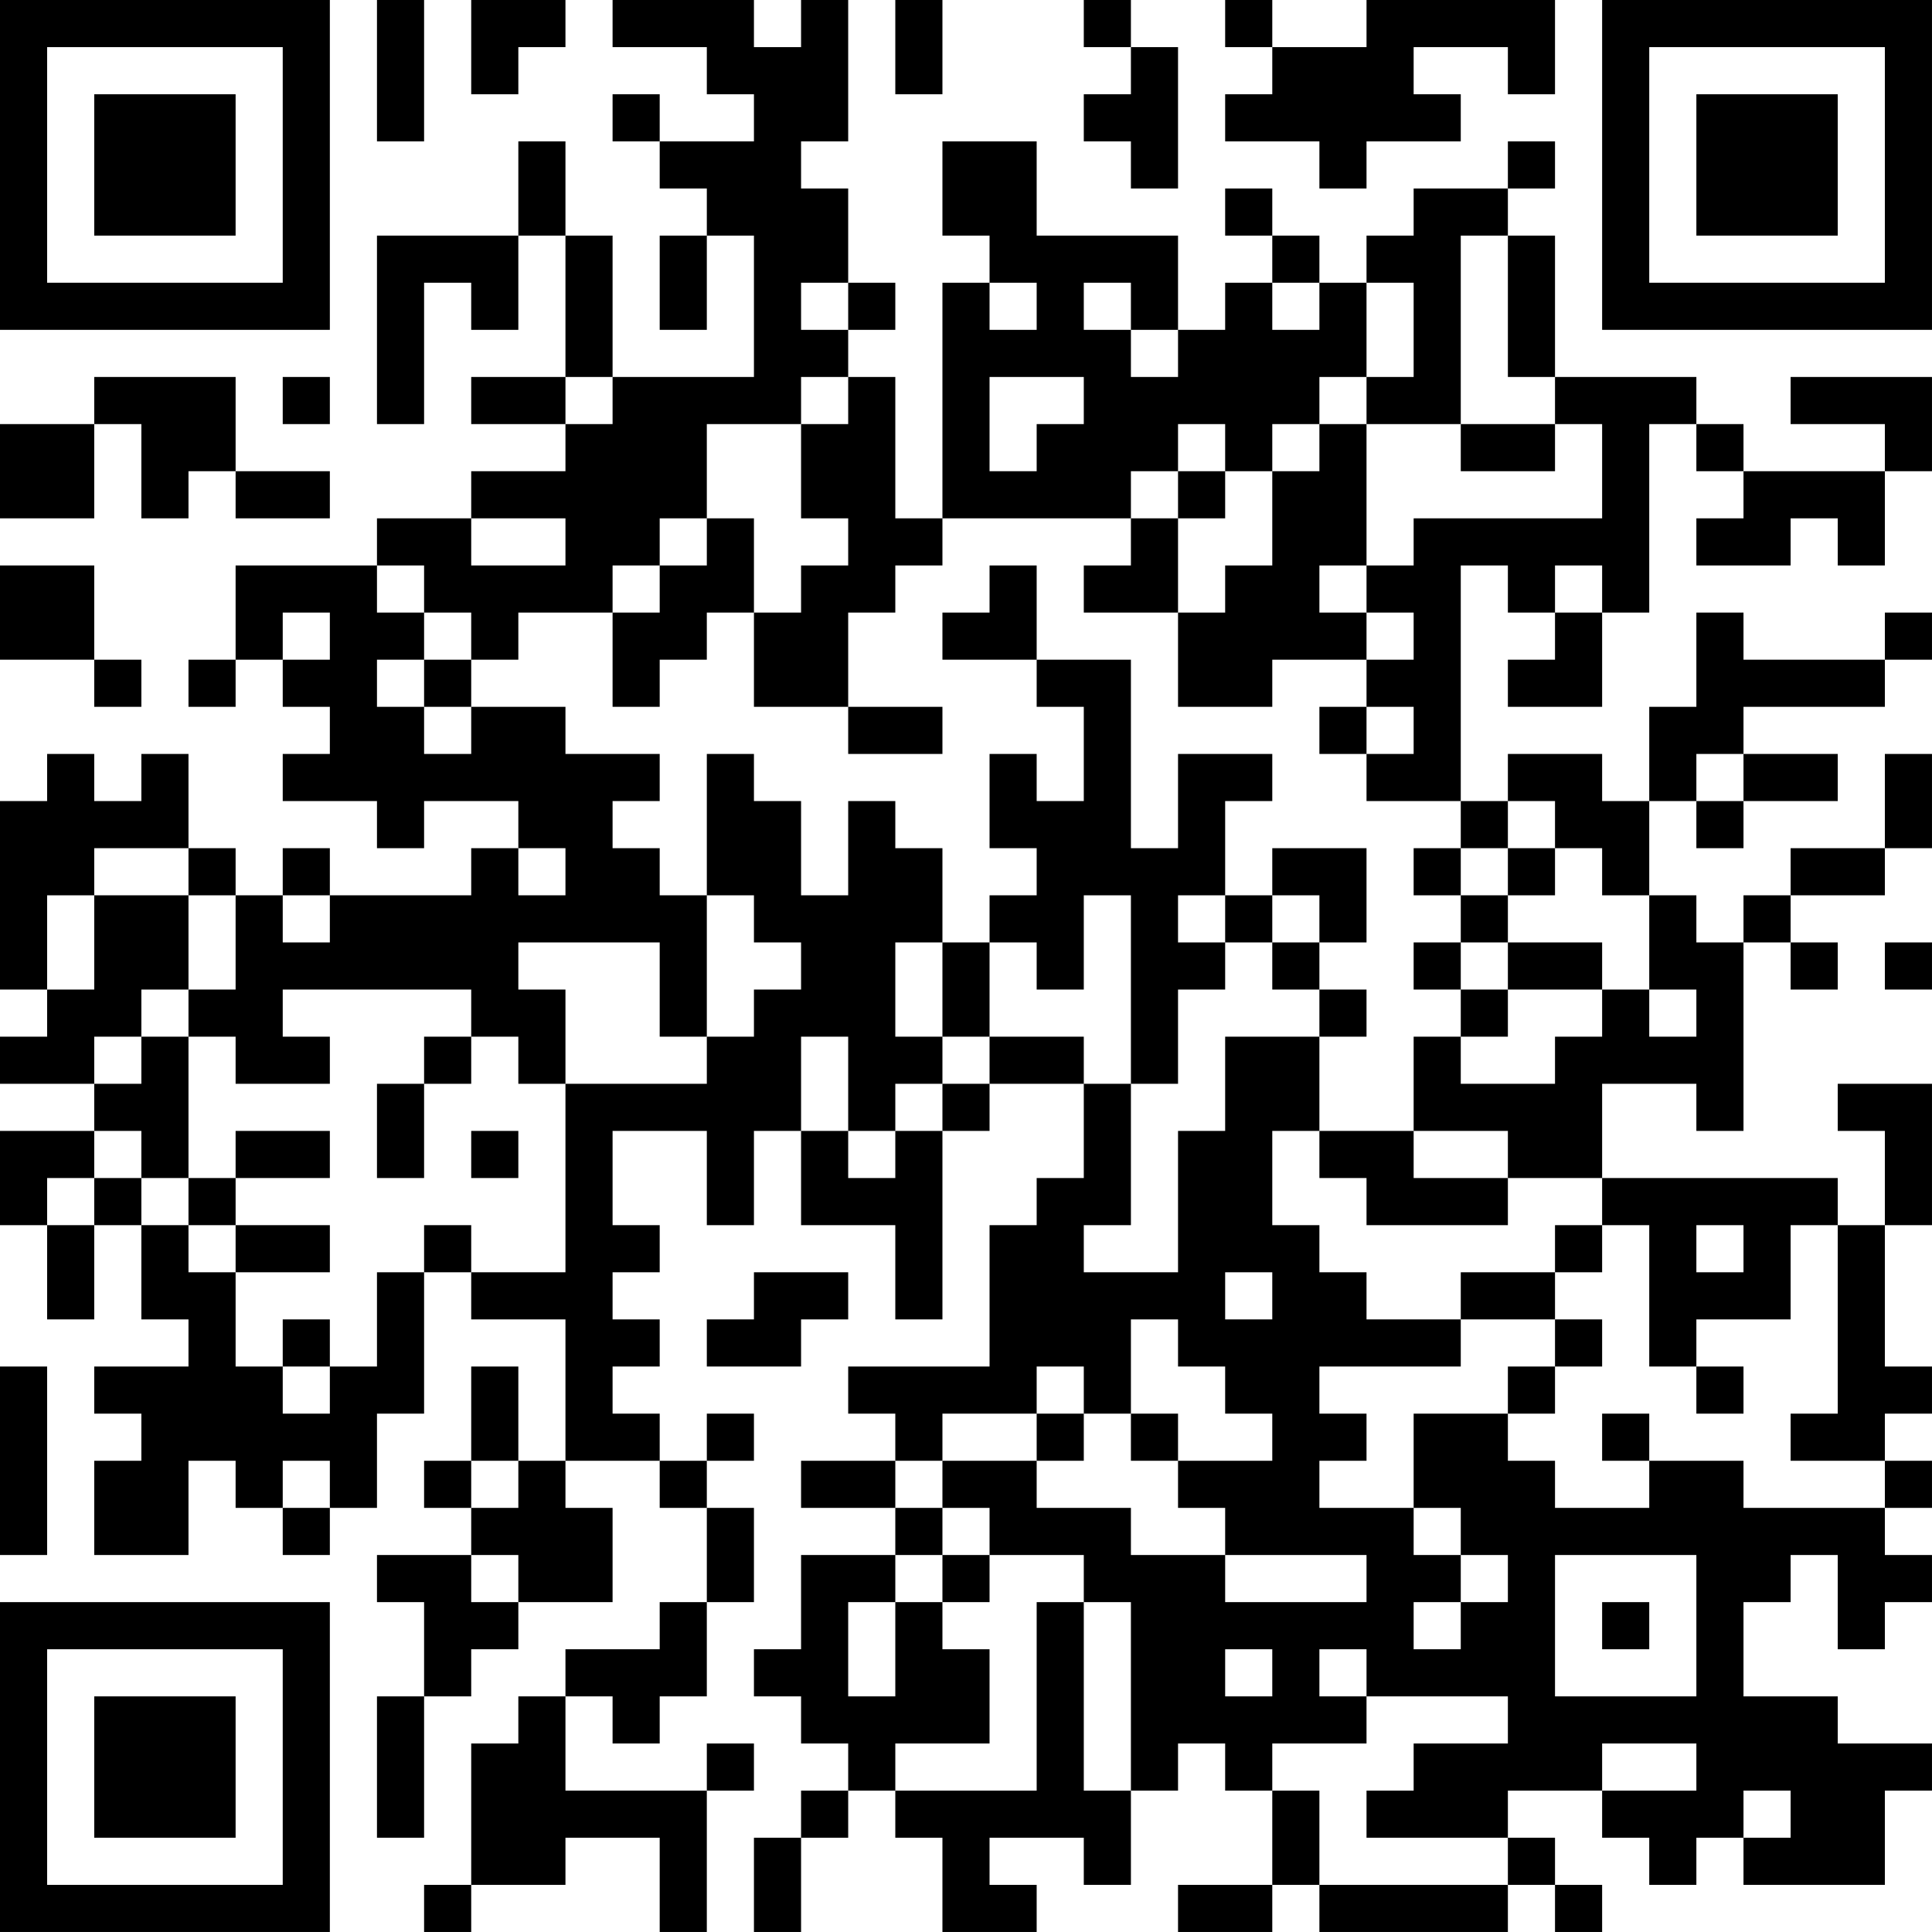 <?xml version="1.0" encoding="UTF-8"?>
<svg xmlns="http://www.w3.org/2000/svg" version="1.1" width="200" height="200" viewBox="0 0 200 200"><rect x="0" y="0" width="200" height="200" fill="#ffffff"/><g transform="scale(4.878)"><g transform="translate(0,0)"><path fill-rule="evenodd" d="M8 0L8 3L9 3L9 0ZM10 0L10 2L11 2L11 1L12 1L12 0ZM13 0L13 1L15 1L15 2L16 2L16 3L14 3L14 2L13 2L13 3L14 3L14 4L15 4L15 5L14 5L14 7L15 7L15 5L16 5L16 8L13 8L13 5L12 5L12 3L11 3L11 5L8 5L8 9L9 9L9 6L10 6L10 7L11 7L11 5L12 5L12 8L10 8L10 9L12 9L12 10L10 10L10 11L8 11L8 12L5 12L5 14L4 14L4 15L5 15L5 14L6 14L6 15L7 15L7 16L6 16L6 17L8 17L8 18L9 18L9 17L11 17L11 18L10 18L10 19L7 19L7 18L6 18L6 19L5 19L5 18L4 18L4 16L3 16L3 17L2 17L2 16L1 16L1 17L0 17L0 21L1 21L1 22L0 22L0 23L2 23L2 24L0 24L0 26L1 26L1 28L2 28L2 26L3 26L3 28L4 28L4 29L2 29L2 30L3 30L3 31L2 31L2 33L4 33L4 31L5 31L5 32L6 32L6 33L7 33L7 32L8 32L8 30L9 30L9 27L10 27L10 28L12 28L12 31L11 31L11 29L10 29L10 31L9 31L9 32L10 32L10 33L8 33L8 34L9 34L9 36L8 36L8 39L9 39L9 36L10 36L10 35L11 35L11 34L13 34L13 32L12 32L12 31L14 31L14 32L15 32L15 34L14 34L14 35L12 35L12 36L11 36L11 37L10 37L10 40L9 40L9 41L10 41L10 40L12 40L12 39L14 39L14 41L15 41L15 38L16 38L16 37L15 37L15 38L12 38L12 36L13 36L13 37L14 37L14 36L15 36L15 34L16 34L16 32L15 32L15 31L16 31L16 30L15 30L15 31L14 31L14 30L13 30L13 29L14 29L14 28L13 28L13 27L14 27L14 26L13 26L13 24L15 24L15 26L16 26L16 24L17 24L17 26L19 26L19 28L20 28L20 24L21 24L21 23L23 23L23 25L22 25L22 26L21 26L21 29L18 29L18 30L19 30L19 31L17 31L17 32L19 32L19 33L17 33L17 35L16 35L16 36L17 36L17 37L18 37L18 38L17 38L17 39L16 39L16 41L17 41L17 39L18 39L18 38L19 38L19 39L20 39L20 41L22 41L22 40L21 40L21 39L23 39L23 40L24 40L24 38L25 38L25 37L26 37L26 38L27 38L27 40L25 40L25 41L27 41L27 40L28 40L28 41L32 41L32 40L33 40L33 41L34 41L34 40L33 40L33 39L32 39L32 38L34 38L34 39L35 39L35 40L36 40L36 39L37 39L37 40L40 40L40 38L41 38L41 37L39 37L39 36L37 36L37 34L38 34L38 33L39 33L39 35L40 35L40 34L41 34L41 33L40 33L40 32L41 32L41 31L40 31L40 30L41 30L41 29L40 29L40 26L41 26L41 23L39 23L39 24L40 24L40 26L39 26L39 25L34 25L34 23L36 23L36 24L37 24L37 20L38 20L38 21L39 21L39 20L38 20L38 19L40 19L40 18L41 18L41 16L40 16L40 18L38 18L38 19L37 19L37 20L36 20L36 19L35 19L35 17L36 17L36 18L37 18L37 17L39 17L39 16L37 16L37 15L40 15L40 14L41 14L41 13L40 13L40 14L37 14L37 13L36 13L36 15L35 15L35 17L34 17L34 16L32 16L32 17L31 17L31 12L32 12L32 13L33 13L33 14L32 14L32 15L34 15L34 13L35 13L35 9L36 9L36 10L37 10L37 11L36 11L36 12L38 12L38 11L39 11L39 12L40 12L40 10L41 10L41 8L38 8L38 9L40 9L40 10L37 10L37 9L36 9L36 8L33 8L33 5L32 5L32 4L33 4L33 3L32 3L32 4L30 4L30 5L29 5L29 6L28 6L28 5L27 5L27 4L26 4L26 5L27 5L27 6L26 6L26 7L25 7L25 5L22 5L22 3L20 3L20 5L21 5L21 6L20 6L20 11L19 11L19 8L18 8L18 7L19 7L19 6L18 6L18 4L17 4L17 3L18 3L18 0L17 0L17 1L16 1L16 0ZM19 0L19 2L20 2L20 0ZM23 0L23 1L24 1L24 2L23 2L23 3L24 3L24 4L25 4L25 1L24 1L24 0ZM26 0L26 1L27 1L27 2L26 2L26 3L28 3L28 4L29 4L29 3L31 3L31 2L30 2L30 1L32 1L32 2L33 2L33 0L29 0L29 1L27 1L27 0ZM31 5L31 9L29 9L29 8L30 8L30 6L29 6L29 8L28 8L28 9L27 9L27 10L26 10L26 9L25 9L25 10L24 10L24 11L20 11L20 12L19 12L19 13L18 13L18 15L16 15L16 13L17 13L17 12L18 12L18 11L17 11L17 9L18 9L18 8L17 8L17 9L15 9L15 11L14 11L14 12L13 12L13 13L11 13L11 14L10 14L10 13L9 13L9 12L8 12L8 13L9 13L9 14L8 14L8 15L9 15L9 16L10 16L10 15L12 15L12 16L14 16L14 17L13 17L13 18L14 18L14 19L15 19L15 22L14 22L14 20L11 20L11 21L12 21L12 23L11 23L11 22L10 22L10 21L6 21L6 22L7 22L7 23L5 23L5 22L4 22L4 21L5 21L5 19L4 19L4 18L2 18L2 19L1 19L1 21L2 21L2 19L4 19L4 21L3 21L3 22L2 22L2 23L3 23L3 22L4 22L4 25L3 25L3 24L2 24L2 25L1 25L1 26L2 26L2 25L3 25L3 26L4 26L4 27L5 27L5 29L6 29L6 30L7 30L7 29L8 29L8 27L9 27L9 26L10 26L10 27L12 27L12 23L15 23L15 22L16 22L16 21L17 21L17 20L16 20L16 19L15 19L15 16L16 16L16 17L17 17L17 19L18 19L18 17L19 17L19 18L20 18L20 20L19 20L19 22L20 22L20 23L19 23L19 24L18 24L18 22L17 22L17 24L18 24L18 25L19 25L19 24L20 24L20 23L21 23L21 22L23 22L23 23L24 23L24 26L23 26L23 27L25 27L25 24L26 24L26 22L28 22L28 24L27 24L27 26L28 26L28 27L29 27L29 28L31 28L31 29L28 29L28 30L29 30L29 31L28 31L28 32L30 32L30 33L31 33L31 34L30 34L30 35L31 35L31 34L32 34L32 33L31 33L31 32L30 32L30 30L32 30L32 31L33 31L33 32L35 32L35 31L37 31L37 32L40 32L40 31L38 31L38 30L39 30L39 26L38 26L38 28L36 28L36 29L35 29L35 26L34 26L34 25L32 25L32 24L30 24L30 22L31 22L31 23L33 23L33 22L34 22L34 21L35 21L35 22L36 22L36 21L35 21L35 19L34 19L34 18L33 18L33 17L32 17L32 18L31 18L31 17L29 17L29 16L30 16L30 15L29 15L29 14L30 14L30 13L29 13L29 12L30 12L30 11L34 11L34 9L33 9L33 8L32 8L32 5ZM17 6L17 7L18 7L18 6ZM21 6L21 7L22 7L22 6ZM23 6L23 7L24 7L24 8L25 8L25 7L24 7L24 6ZM27 6L27 7L28 7L28 6ZM2 8L2 9L0 9L0 11L2 11L2 9L3 9L3 11L4 11L4 10L5 10L5 11L7 11L7 10L5 10L5 8ZM6 8L6 9L7 9L7 8ZM12 8L12 9L13 9L13 8ZM21 8L21 10L22 10L22 9L23 9L23 8ZM28 9L28 10L27 10L27 12L26 12L26 13L25 13L25 11L26 11L26 10L25 10L25 11L24 11L24 12L23 12L23 13L25 13L25 15L27 15L27 14L29 14L29 13L28 13L28 12L29 12L29 9ZM31 9L31 10L33 10L33 9ZM10 11L10 12L12 12L12 11ZM15 11L15 12L14 12L14 13L13 13L13 15L14 15L14 14L15 14L15 13L16 13L16 11ZM0 12L0 14L2 14L2 15L3 15L3 14L2 14L2 12ZM21 12L21 13L20 13L20 14L22 14L22 15L23 15L23 17L22 17L22 16L21 16L21 18L22 18L22 19L21 19L21 20L20 20L20 22L21 22L21 20L22 20L22 21L23 21L23 19L24 19L24 23L25 23L25 21L26 21L26 20L27 20L27 21L28 21L28 22L29 22L29 21L28 21L28 20L29 20L29 18L27 18L27 19L26 19L26 17L27 17L27 16L25 16L25 18L24 18L24 14L22 14L22 12ZM33 12L33 13L34 13L34 12ZM6 13L6 14L7 14L7 13ZM9 14L9 15L10 15L10 14ZM18 15L18 16L20 16L20 15ZM28 15L28 16L29 16L29 15ZM36 16L36 17L37 17L37 16ZM11 18L11 19L12 19L12 18ZM30 18L30 19L31 19L31 20L30 20L30 21L31 21L31 22L32 22L32 21L34 21L34 20L32 20L32 19L33 19L33 18L32 18L32 19L31 19L31 18ZM6 19L6 20L7 20L7 19ZM25 19L25 20L26 20L26 19ZM27 19L27 20L28 20L28 19ZM31 20L31 21L32 21L32 20ZM40 20L40 21L41 21L41 20ZM9 22L9 23L8 23L8 25L9 25L9 23L10 23L10 22ZM5 24L5 25L4 25L4 26L5 26L5 27L7 27L7 26L5 26L5 25L7 25L7 24ZM10 24L10 25L11 25L11 24ZM28 24L28 25L29 25L29 26L32 26L32 25L30 25L30 24ZM33 26L33 27L31 27L31 28L33 28L33 29L32 29L32 30L33 30L33 29L34 29L34 28L33 28L33 27L34 27L34 26ZM36 26L36 27L37 27L37 26ZM16 27L16 28L15 28L15 29L17 29L17 28L18 28L18 27ZM26 27L26 28L27 28L27 27ZM6 28L6 29L7 29L7 28ZM24 28L24 30L23 30L23 29L22 29L22 30L20 30L20 31L19 31L19 32L20 32L20 33L19 33L19 34L18 34L18 36L19 36L19 34L20 34L20 35L21 35L21 37L19 37L19 38L22 38L22 34L23 34L23 38L24 38L24 34L23 34L23 33L21 33L21 32L20 32L20 31L22 31L22 32L24 32L24 33L26 33L26 34L29 34L29 33L26 33L26 32L25 32L25 31L27 31L27 30L26 30L26 29L25 29L25 28ZM0 29L0 33L1 33L1 29ZM36 29L36 30L37 30L37 29ZM22 30L22 31L23 31L23 30ZM24 30L24 31L25 31L25 30ZM34 30L34 31L35 31L35 30ZM6 31L6 32L7 32L7 31ZM10 31L10 32L11 32L11 31ZM10 33L10 34L11 34L11 33ZM20 33L20 34L21 34L21 33ZM33 33L33 36L36 36L36 33ZM34 34L34 35L35 35L35 34ZM26 35L26 36L27 36L27 35ZM28 35L28 36L29 36L29 37L27 37L27 38L28 38L28 40L32 40L32 39L29 39L29 38L30 38L30 37L32 37L32 36L29 36L29 35ZM34 37L34 38L36 38L36 37ZM37 38L37 39L38 39L38 38ZM0 0L0 7L7 7L7 0ZM1 1L1 6L6 6L6 1ZM2 2L2 5L5 5L5 2ZM34 0L34 7L41 7L41 0ZM35 1L35 6L40 6L40 1ZM36 2L36 5L39 5L39 2ZM0 34L0 41L7 41L7 34ZM1 35L1 40L6 40L6 35ZM2 36L2 39L5 39L5 36Z" fill="#000000"/></g></g></svg>
